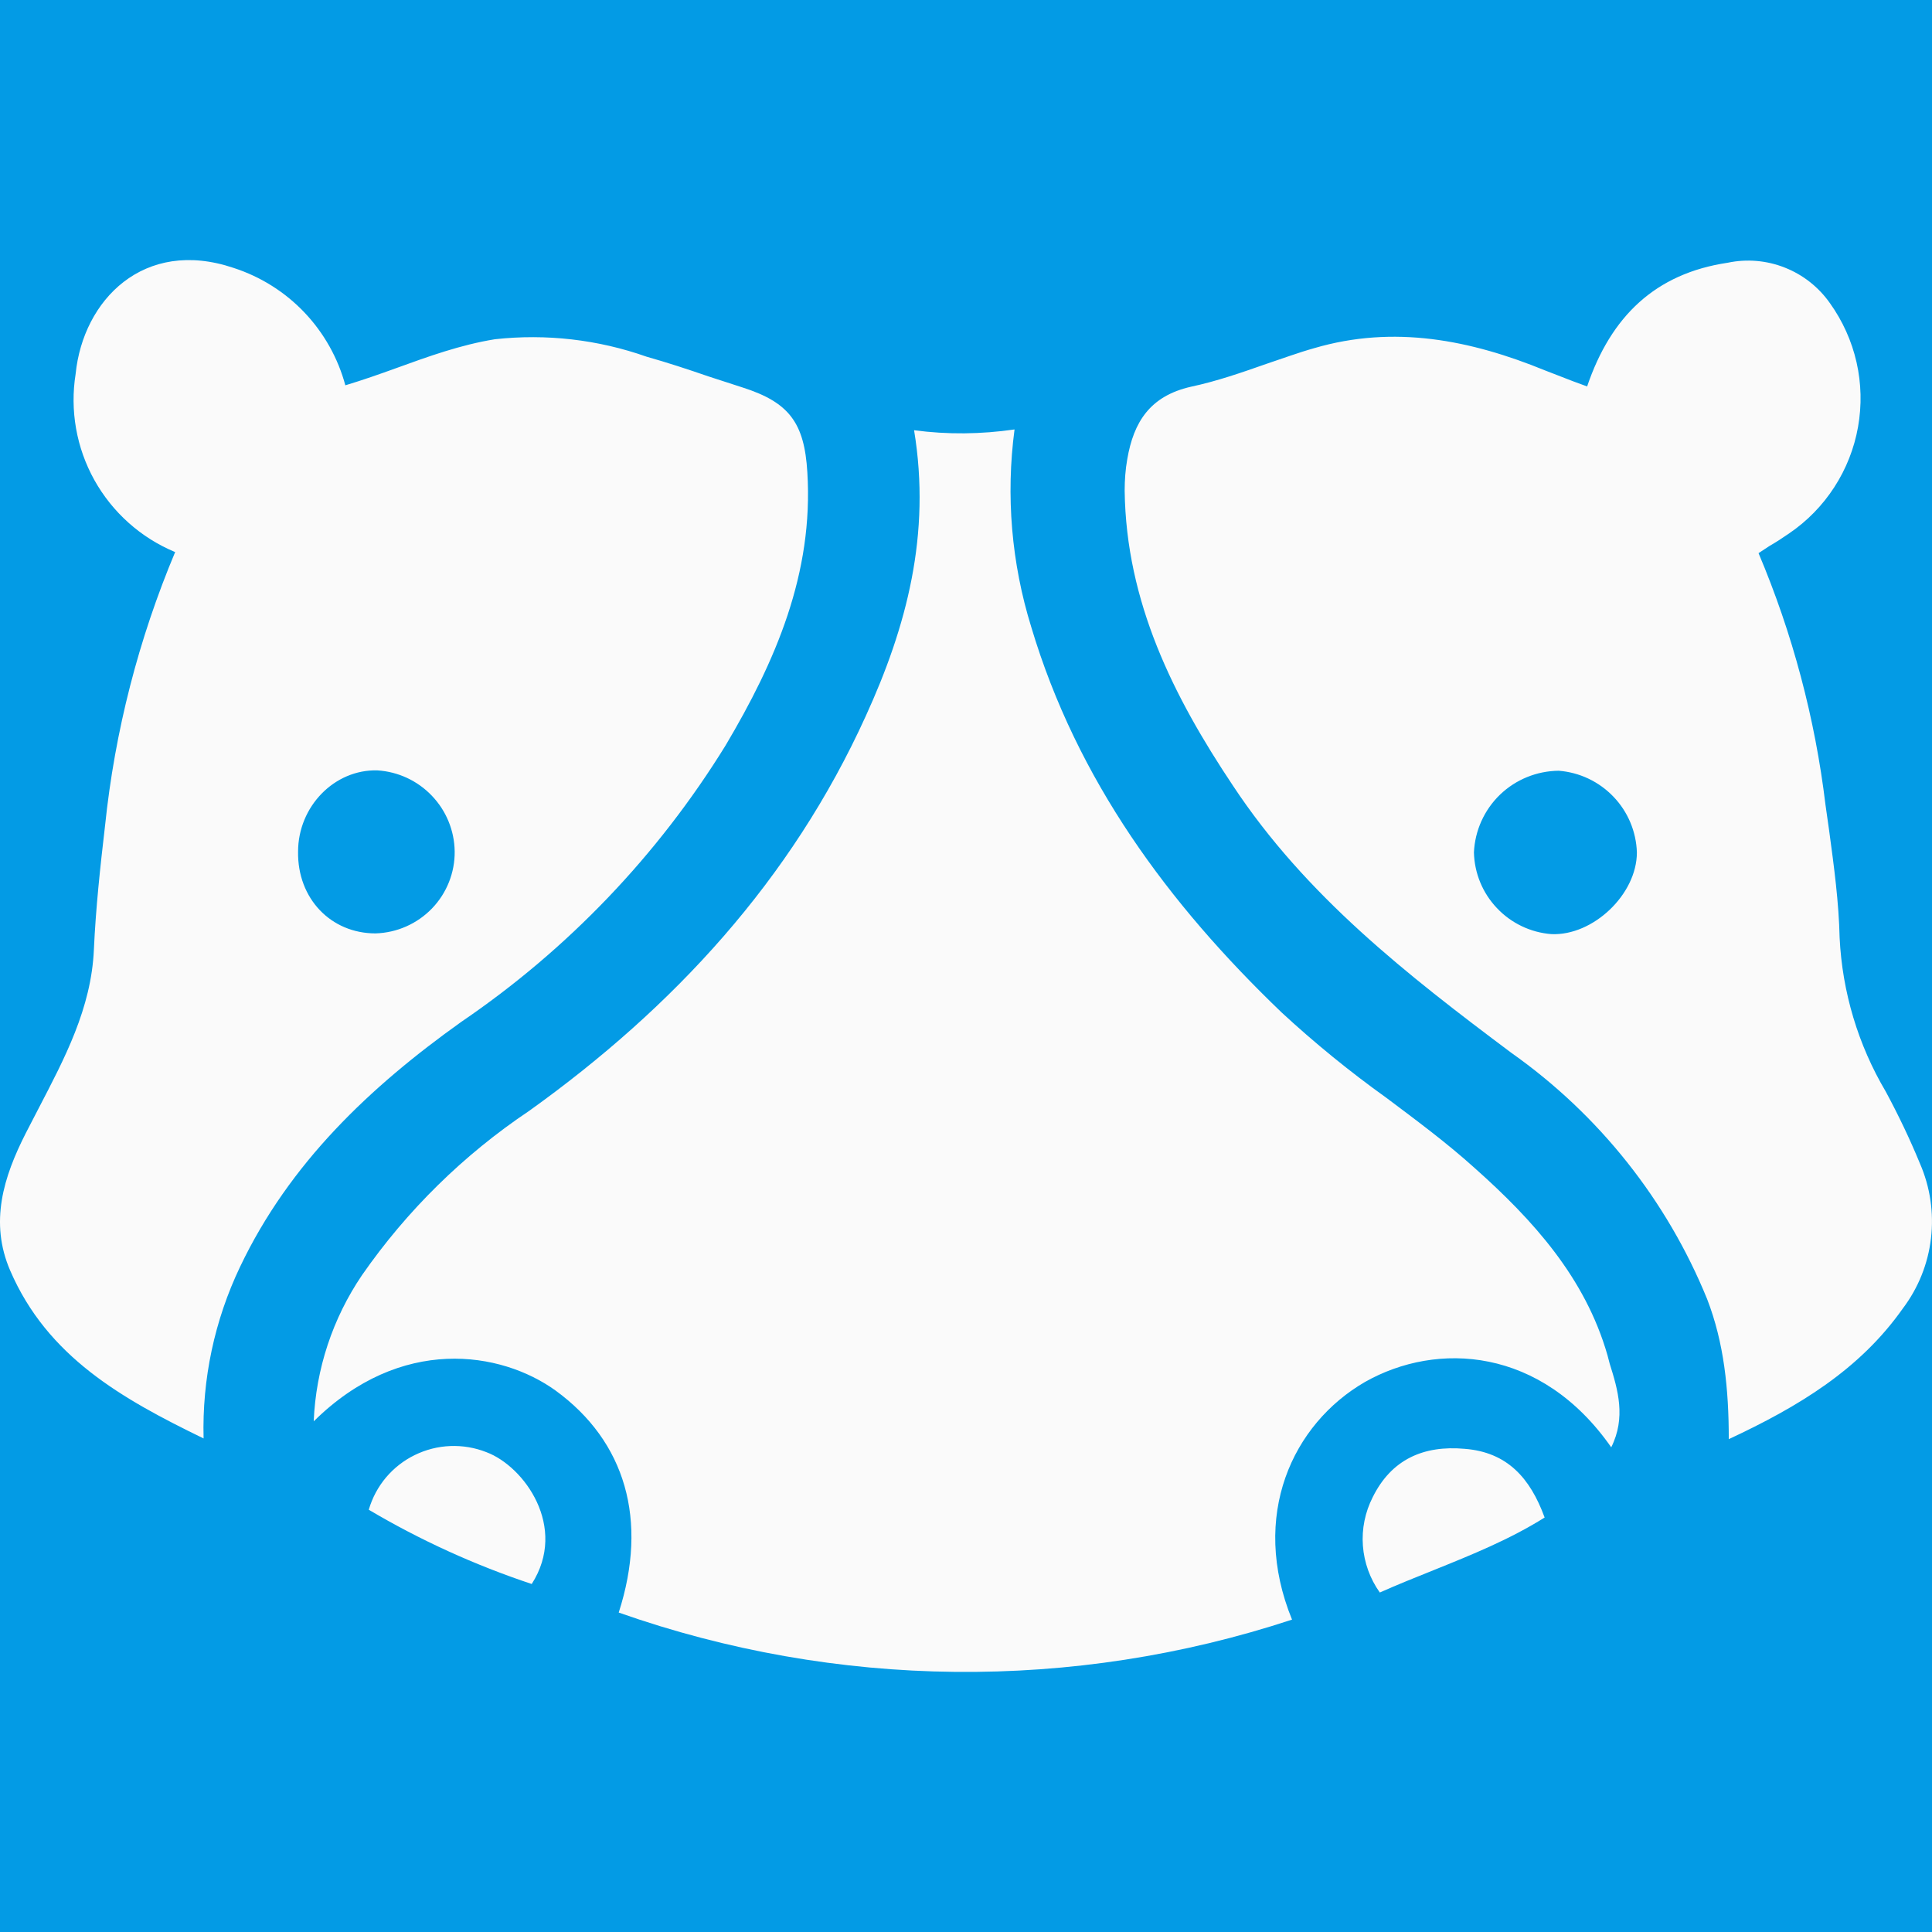 <svg width="32" height="32" viewBox="0 0 32 32" fill="none" xmlns="http://www.w3.org/2000/svg">
    <rect width="32" height="32" fill="#039BE5" />
    <path fill-rule="evenodd" clip-rule="evenodd"
        d="M2.898 9.143C2.332 8.907 1.862 8.487 1.563 7.951C1.265 7.416 1.156 6.796 1.253 6.191C1.376 4.973 2.38 3.934 3.871 4.438C4.317 4.583 4.72 4.836 5.043 5.176C5.365 5.515 5.598 5.93 5.72 6.382C6.009 6.295 6.287 6.197 6.558 6.099C7.1 5.902 7.63 5.711 8.197 5.619C9.046 5.525 9.905 5.624 10.71 5.908C11.056 6.006 11.394 6.117 11.733 6.234L12.3 6.418C13.07 6.664 13.323 7.003 13.372 7.821C13.477 9.5 12.842 10.958 12.017 12.348C10.897 14.163 9.407 15.723 7.642 16.924C6.133 18 4.796 19.261 3.976 20.983C3.553 21.869 3.346 22.843 3.372 23.825C2.017 23.167 0.785 22.472 0.169 21.045C-0.177 20.245 0.058 19.495 0.427 18.769L0.637 18.363C1.068 17.533 1.512 16.702 1.555 15.73C1.586 15.042 1.66 14.359 1.74 13.676C1.902 12.114 2.295 10.585 2.904 9.137L2.898 9.143ZM6.219 15.46C5.48 15.46 4.925 14.882 4.937 14.107C4.937 13.356 5.541 12.741 6.25 12.76C6.593 12.781 6.916 12.931 7.153 13.18C7.391 13.428 7.526 13.757 7.531 14.101C7.535 14.454 7.399 14.794 7.154 15.048C6.908 15.302 6.572 15.45 6.219 15.46ZM26.286 6.406C26.681 5.237 27.42 4.53 28.615 4.352C28.932 4.285 29.262 4.313 29.564 4.433C29.865 4.552 30.124 4.757 30.31 5.022C30.52 5.316 30.67 5.648 30.75 6C30.83 6.352 30.838 6.716 30.775 7.071C30.712 7.427 30.578 7.766 30.382 8.069C30.186 8.372 29.931 8.633 29.632 8.836C29.527 8.909 29.422 8.977 29.305 9.045L29.127 9.162C29.69 10.493 30.063 11.897 30.236 13.332L30.297 13.762C30.377 14.353 30.457 14.943 30.47 15.534C30.514 16.432 30.776 17.306 31.234 18.08C31.443 18.468 31.634 18.867 31.801 19.273C31.97 19.662 32.033 20.09 31.983 20.511C31.934 20.932 31.773 21.333 31.517 21.672C30.802 22.687 29.792 23.296 28.634 23.837C28.634 23.001 28.554 22.238 28.276 21.518C27.608 19.878 26.483 18.463 25.035 17.44C23.31 16.149 21.628 14.839 20.421 13.012C19.435 11.536 18.652 9.973 18.628 8.128C18.628 7.956 18.64 7.778 18.671 7.606C18.776 6.99 19.047 6.56 19.724 6.406C20.156 6.314 20.562 6.172 20.981 6.025C21.24 5.939 21.505 5.84 21.77 5.766C23.089 5.379 24.358 5.631 25.59 6.135L26.052 6.314L26.286 6.4V6.406ZM24.413 14.119C24.429 13.757 24.584 13.414 24.845 13.162C25.106 12.911 25.455 12.769 25.818 12.766C26.163 12.793 26.485 12.946 26.724 13.196C26.963 13.445 27.101 13.774 27.112 14.119C27.112 14.814 26.385 15.503 25.695 15.472C25.351 15.445 25.03 15.291 24.794 15.041C24.557 14.792 24.421 14.463 24.413 14.119ZM22.608 22.89C23.803 22.213 25.529 22.312 26.687 23.972C26.933 23.48 26.798 23.019 26.662 22.588L26.625 22.447C26.256 21.162 25.393 20.208 24.426 19.347C23.963 18.929 23.464 18.56 22.965 18.185C22.357 17.75 21.777 17.277 21.228 16.77C19.349 14.968 17.839 12.92 17.081 10.386C16.753 9.328 16.658 8.211 16.804 7.113C16.25 7.193 15.695 7.2 15.14 7.126C15.424 8.848 15.017 10.379 14.339 11.862C13.107 14.574 11.16 16.684 8.764 18.4C7.68 19.126 6.741 20.048 5.997 21.119C5.51 21.836 5.232 22.675 5.196 23.542C6.638 22.115 8.295 22.379 9.201 23.031C10.359 23.874 10.741 25.178 10.248 26.709C13.851 27.979 17.772 28.02 21.4 26.826C20.698 25.104 21.407 23.585 22.608 22.89ZM22.854 26.377C22.692 26.15 22.595 25.882 22.574 25.603C22.553 25.325 22.61 25.046 22.737 24.797C23.045 24.175 23.575 23.936 24.259 23.997C24.962 24.052 25.344 24.477 25.584 25.135C25.005 25.498 24.382 25.75 23.742 26.008C23.452 26.125 23.156 26.242 22.854 26.377ZM8.807 26.236C7.866 25.923 6.961 25.511 6.108 25.006C6.165 24.81 6.262 24.628 6.393 24.472C6.525 24.316 6.687 24.189 6.87 24.1C7.054 24.01 7.254 23.959 7.458 23.951C7.662 23.943 7.865 23.977 8.055 24.052C8.683 24.286 9.41 25.295 8.807 26.236Z"
        fill="#FAFAFA" />
</svg>